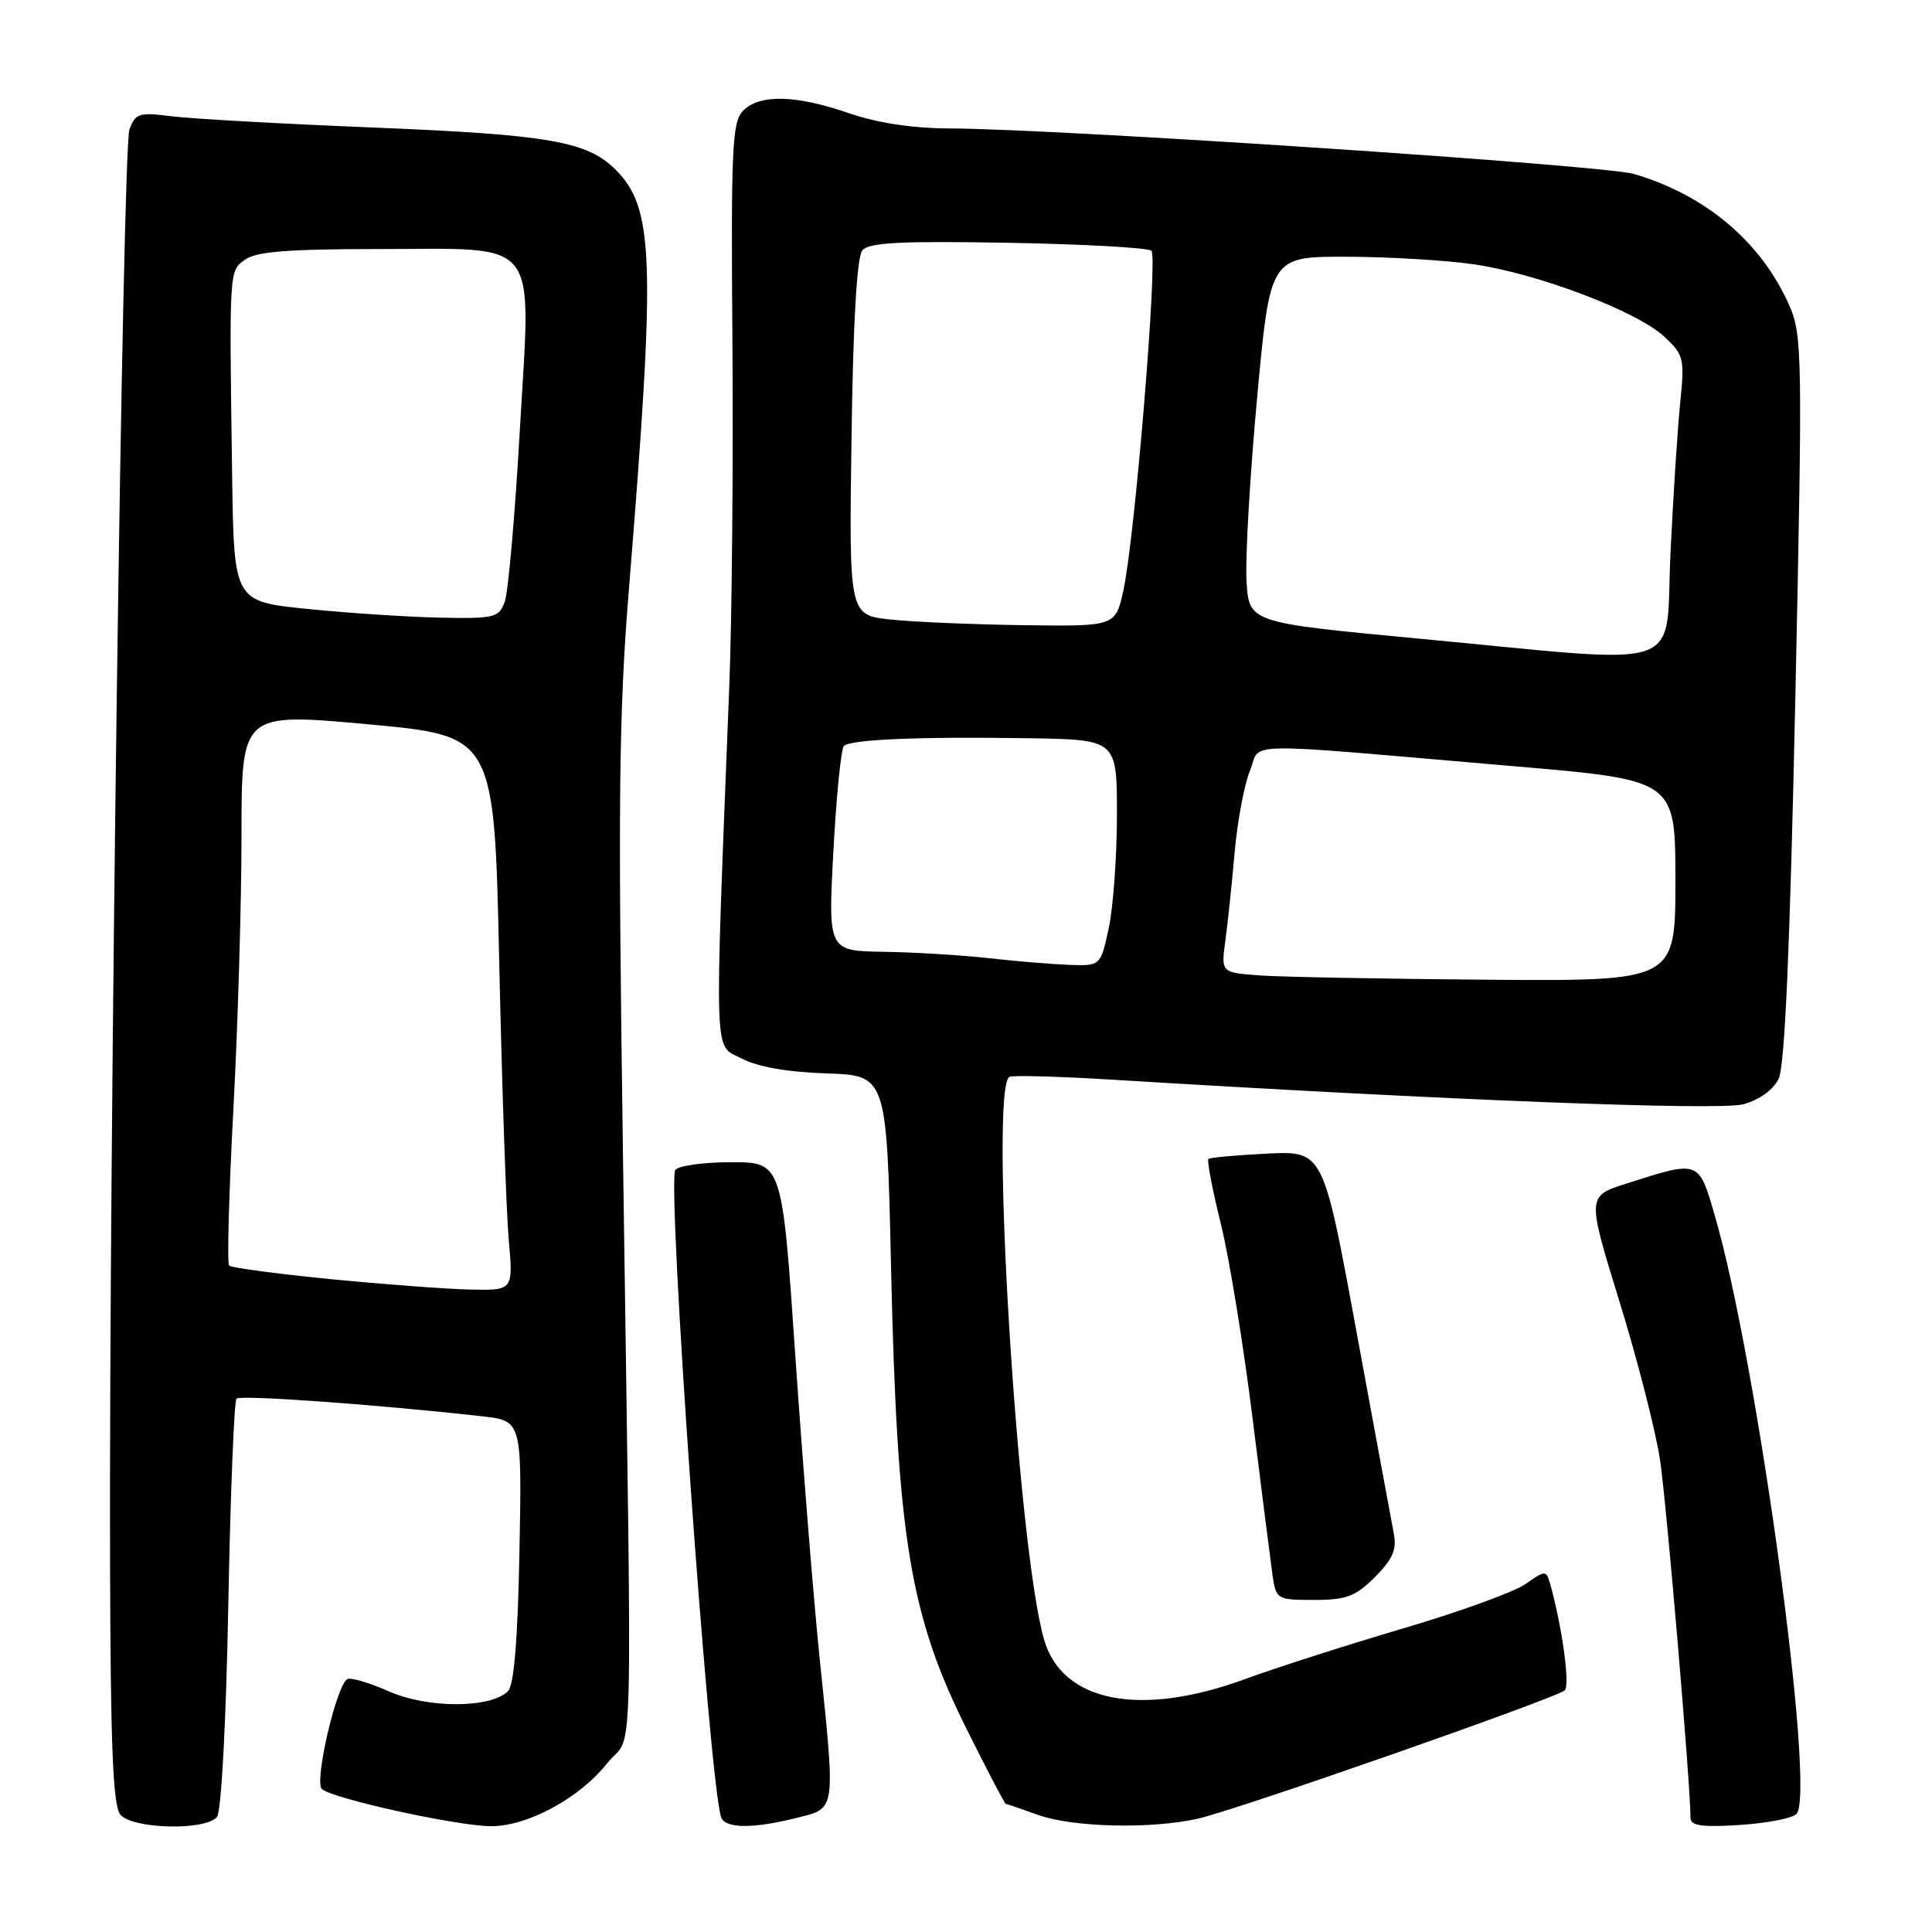 <?xml version="1.0" encoding="UTF-8" standalone="no"?>
<!DOCTYPE svg PUBLIC "-//W3C//DTD SVG 1.1//EN" "http://www.w3.org/Graphics/SVG/1.1/DTD/svg11.dtd" >
<svg xmlns="http://www.w3.org/2000/svg" xmlns:xlink="http://www.w3.org/1999/xlink" version="1.1" viewBox="0 0 256 256">
 <g >
 <path fill="currentColor"
d=" M 28.75 240.75 C 29.33 240.03 29.96 228.18 30.25 212.71 C 30.53 197.97 31.02 185.65 31.34 185.33 C 31.85 184.81 49.76 186.09 63.83 187.66 C 69.16 188.25 69.16 188.25 68.83 205.58 C 68.61 217.25 68.11 223.29 67.31 224.09 C 65.02 226.38 56.68 226.39 51.54 224.12 C 48.92 222.96 46.43 222.23 46.01 222.50 C 44.55 223.39 41.63 236.03 42.64 237.04 C 43.89 238.29 60.48 241.95 65.04 241.98 C 69.87 242.01 76.76 238.29 80.44 233.66 C 84.02 229.17 83.76 238.75 82.56 154.00 C 81.87 105.65 81.98 94.61 83.38 77.50 C 86.89 34.20 86.67 27.58 81.56 22.47 C 77.82 18.73 72.71 17.84 49.50 16.90 C 37.40 16.41 25.37 15.74 22.76 15.41 C 18.44 14.85 17.95 15.01 17.15 17.15 C 16.24 19.62 14.45 151.69 14.58 206.70 C 14.65 231.42 14.96 239.25 15.95 240.45 C 17.55 242.37 27.28 242.60 28.75 240.75 Z  M 105.56 240.88 C 110.83 239.55 110.73 240.30 108.57 219.36 C 107.79 211.74 106.36 193.91 105.39 179.75 C 103.64 154.00 103.64 154.00 96.88 154.00 C 93.16 154.00 89.83 154.47 89.48 155.04 C 88.36 156.85 93.93 235.62 95.54 240.75 C 96.03 242.30 99.73 242.35 105.56 240.88 Z  M 158.81 240.96 C 164.19 239.72 206.19 225.02 207.34 223.98 C 208.07 223.32 206.96 215.33 205.36 209.73 C 204.88 208.07 204.71 208.07 202.18 209.87 C 200.70 210.92 193.43 213.56 186.00 215.75 C 178.57 217.94 169.12 220.97 165.00 222.48 C 151.07 227.60 140.70 225.55 138.33 217.21 C 134.82 204.90 131.10 144.20 133.75 142.69 C 134.16 142.46 140.35 142.63 147.50 143.07 C 191.63 145.78 227.80 147.19 231.00 146.32 C 233.12 145.75 234.96 144.41 235.68 142.94 C 236.50 141.26 237.18 125.58 237.89 92.54 C 238.86 46.89 238.82 44.38 237.07 40.42 C 233.36 32.05 226.00 25.83 216.50 23.05 C 212.49 21.88 140.18 17.07 125.91 17.02 C 120.97 17.01 116.28 16.30 112.50 15.00 C 105.43 12.57 100.69 12.45 98.48 14.66 C 97.01 16.14 96.85 19.46 97.05 45.41 C 97.17 61.41 96.99 81.81 96.64 90.75 C 94.65 141.54 94.54 138.31 98.21 140.23 C 100.35 141.36 104.29 142.06 109.50 142.23 C 117.50 142.50 117.50 142.50 118.07 168.00 C 118.88 203.92 120.55 214.03 128.15 229.25 C 130.83 234.61 133.13 239.01 133.26 239.02 C 133.39 239.02 135.30 239.68 137.50 240.47 C 142.15 242.15 152.62 242.39 158.81 240.96 Z  M 238.03 240.37 C 240.68 237.72 232.83 180.21 227.20 161.00 C 225.06 153.68 225.20 153.73 215.47 156.84 C 210.28 158.50 210.28 158.50 214.60 172.50 C 216.98 180.20 219.40 189.65 219.97 193.50 C 220.84 199.37 224.00 236.51 224.00 240.87 C 224.00 241.92 225.47 242.14 230.50 241.82 C 234.07 241.59 237.46 240.94 238.03 240.37 Z  M 182.19 208.97 C 184.53 206.62 185.10 205.32 184.69 203.22 C 184.40 201.72 182.18 189.70 179.75 176.50 C 175.34 152.50 175.34 152.50 167.92 152.86 C 163.84 153.06 160.33 153.38 160.12 153.57 C 159.91 153.77 160.65 157.66 161.78 162.21 C 162.90 166.77 164.79 178.38 165.98 188.00 C 167.18 197.62 168.37 206.96 168.62 208.75 C 169.08 211.92 169.21 212.00 174.12 212.00 C 178.39 212.00 179.61 211.54 182.19 208.97 Z  M 43.69 169.48 C 36.64 168.78 30.65 167.98 30.36 167.70 C 30.08 167.41 30.33 158.12 30.92 147.04 C 31.52 135.96 32.00 119.59 32.00 110.66 C 32.00 94.44 32.00 94.44 48.75 95.97 C 65.50 97.50 65.50 97.50 66.15 127.50 C 66.51 144.00 67.08 160.54 67.41 164.25 C 68.01 171.00 68.01 171.00 62.26 170.87 C 59.09 170.80 50.74 170.17 43.69 169.48 Z  M 40.75 80.69 C 31.00 79.70 31.00 79.70 30.76 63.10 C 30.37 35.49 30.35 35.95 32.47 34.40 C 33.92 33.34 38.22 33.00 50.08 33.00 C 71.90 33.00 70.36 31.04 68.88 57.00 C 68.24 68.28 67.34 78.51 66.88 79.75 C 66.11 81.84 65.50 81.99 58.27 81.84 C 54.00 81.75 46.11 81.23 40.75 80.69 Z  M 167.14 129.26 C 161.79 128.89 161.79 128.89 162.36 124.69 C 162.68 122.39 163.23 117.12 163.59 113.00 C 163.95 108.88 164.87 103.99 165.62 102.13 C 167.21 98.25 163.15 98.32 200.75 101.54 C 222.00 103.36 222.00 103.36 222.00 116.68 C 222.00 130.00 222.00 130.00 197.25 129.82 C 183.64 129.71 170.09 129.46 167.14 129.26 Z  M 131.00 126.96 C 127.42 126.56 121.17 126.18 117.11 126.12 C 109.72 126.00 109.72 126.00 110.43 112.75 C 110.82 105.46 111.45 99.20 111.82 98.84 C 112.72 97.98 121.81 97.59 136.25 97.82 C 148.00 98.00 148.00 98.00 148.00 107.95 C 148.00 113.42 147.51 120.17 146.92 122.95 C 145.83 128.00 145.83 128.00 141.67 127.85 C 139.38 127.76 134.57 127.37 131.00 126.96 Z  M 188.00 84.62 C 165.50 82.50 165.50 82.50 165.17 77.00 C 164.99 73.97 165.62 63.06 166.57 52.75 C 168.30 34.00 168.30 34.00 178.40 34.02 C 183.95 34.03 191.55 34.48 195.28 35.02 C 203.75 36.24 216.88 41.23 220.52 44.60 C 223.11 47.01 223.23 47.49 222.64 53.32 C 222.29 56.72 221.71 65.69 221.35 73.25 C 220.58 89.30 224.30 88.04 188.00 84.62 Z  M 118.00 82.09 C 112.50 81.50 112.50 81.50 112.83 58.01 C 113.04 42.73 113.54 34.05 114.26 33.18 C 115.13 32.13 119.29 31.92 133.60 32.17 C 143.63 32.35 152.17 32.83 152.57 33.23 C 153.44 34.10 150.36 71.47 148.85 78.25 C 147.80 83.00 147.80 83.00 135.65 82.84 C 128.97 82.75 121.03 82.41 118.00 82.09 Z "/>
</g>
</svg>
